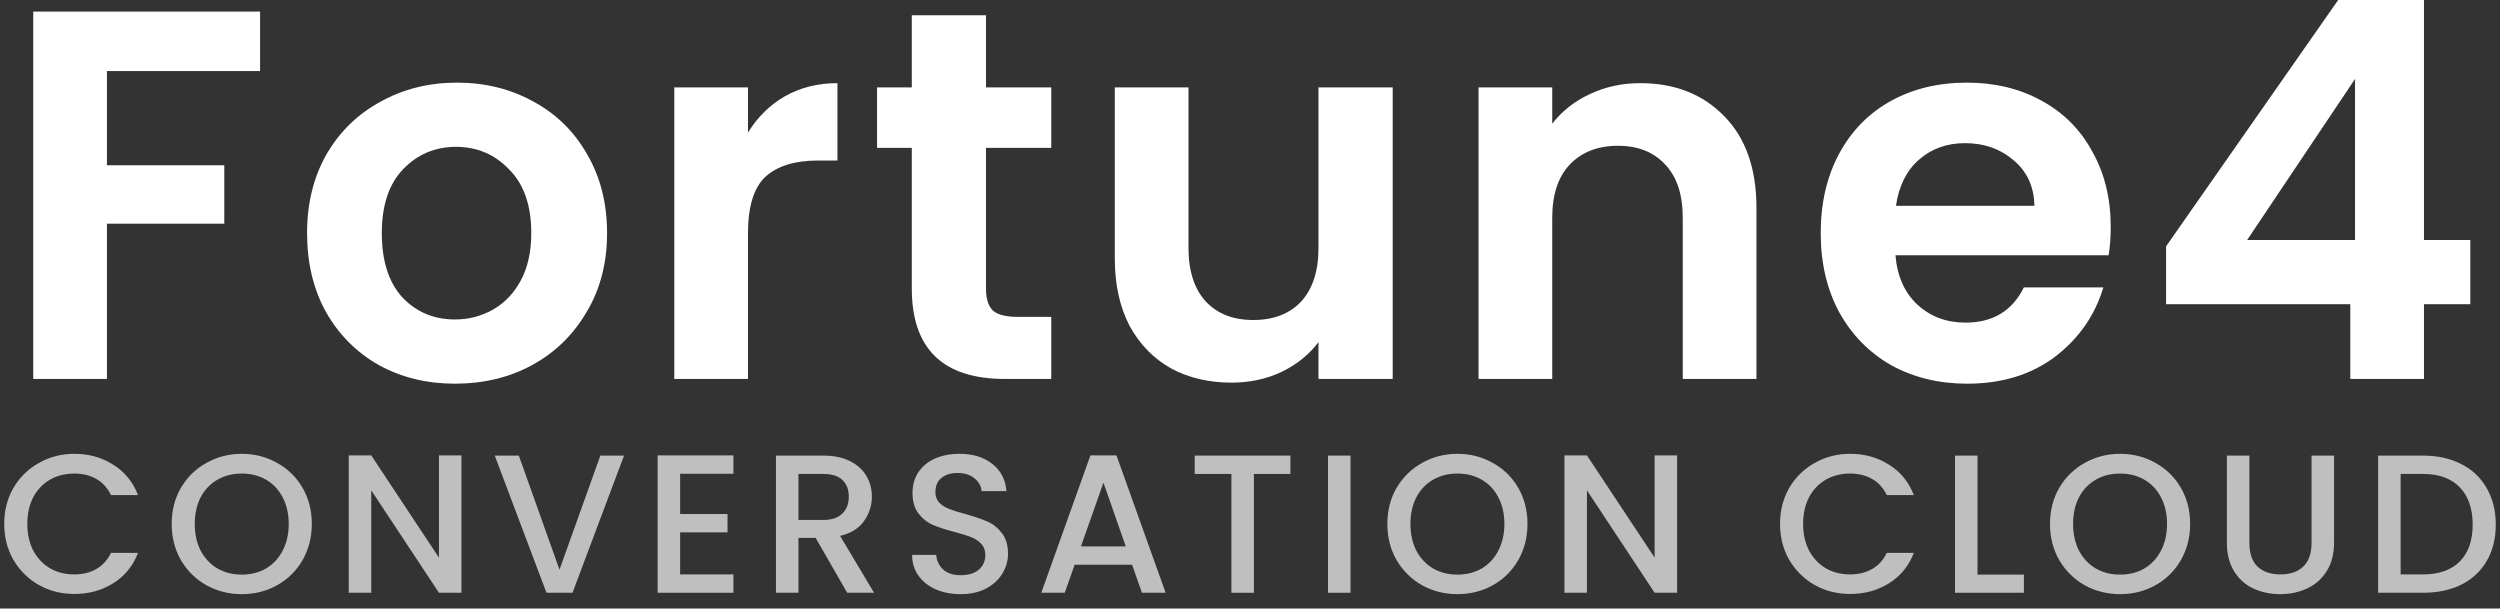 <svg width="152" height="37" viewBox="0 0 152 37" fill="none" xmlns="http://www.w3.org/2000/svg">
<rect x="0" y="0" width="152" height="37" fill="#333333" stroke="none"/>
<path d="M15.813 0.704V4.32H6.501V10.048H13.637V13.6H6.501V23.04H2.021V0.704H15.813Z" fill="white"/>
<path d="M27.662 23.328C25.955 23.328 24.419 22.955 23.054 22.208C21.688 21.44 20.611 20.363 19.822 18.976C19.054 17.589 18.67 15.989 18.67 14.176C18.67 12.363 19.064 10.763 19.854 9.376C20.664 7.989 21.763 6.923 23.15 6.176C24.536 5.408 26.083 5.024 27.79 5.024C29.496 5.024 31.043 5.408 32.43 6.176C33.816 6.923 34.904 7.989 35.694 9.376C36.504 10.763 36.91 12.363 36.91 14.176C36.91 15.989 36.494 17.589 35.662 18.976C34.851 20.363 33.742 21.44 32.334 22.208C30.947 22.955 29.39 23.328 27.662 23.328ZM27.662 19.424C28.472 19.424 29.23 19.232 29.934 18.848C30.659 18.443 31.235 17.845 31.662 17.056C32.088 16.267 32.302 15.307 32.302 14.176C32.302 12.491 31.854 11.2 30.958 10.304C30.083 9.387 29.006 8.928 27.726 8.928C26.446 8.928 25.368 9.387 24.494 10.304C23.64 11.2 23.214 12.491 23.214 14.176C23.214 15.861 23.63 17.163 24.462 18.08C25.315 18.976 26.382 19.424 27.662 19.424Z" fill="white"/>
<path d="M45.476 8.064C46.052 7.125 46.798 6.389 47.716 5.856C48.654 5.323 49.721 5.056 50.916 5.056V9.76H49.732C48.324 9.76 47.257 10.091 46.532 10.752C45.828 11.413 45.476 12.565 45.476 14.208V23.04H40.996V5.312H45.476V8.064Z" fill="white"/>
<path d="M59.949 8.992V17.568C59.949 18.165 60.088 18.603 60.365 18.88C60.664 19.136 61.155 19.264 61.837 19.264H63.917V23.04H61.101C57.325 23.04 55.437 21.205 55.437 17.536V8.992H53.325V5.312H55.437V0.928H59.949V5.312H63.917V8.992H59.949Z" fill="white"/>
<path d="M84.676 5.312V23.04H80.164V20.8C79.588 21.568 78.83 22.176 77.892 22.624C76.974 23.051 75.972 23.264 74.884 23.264C73.497 23.264 72.27 22.976 71.204 22.4C70.137 21.803 69.294 20.939 68.676 19.808C68.078 18.656 67.78 17.291 67.78 15.712V5.312H72.26V15.072C72.26 16.48 72.612 17.568 73.316 18.336C74.02 19.083 74.98 19.456 76.196 19.456C77.433 19.456 78.404 19.083 79.108 18.336C79.812 17.568 80.164 16.48 80.164 15.072V5.312H84.676Z" fill="white"/>
<path d="M99.72 5.056C101.832 5.056 103.539 5.728 104.84 7.072C106.141 8.395 106.792 10.251 106.792 12.64V23.04H102.312V13.248C102.312 11.84 101.96 10.763 101.256 10.016C100.552 9.248 99.592 8.864 98.376 8.864C97.138 8.864 96.157 9.248 95.432 10.016C94.728 10.763 94.376 11.84 94.376 13.248V23.04H89.896V5.312H94.376V7.52C94.973 6.752 95.731 6.155 96.648 5.728C97.587 5.28 98.611 5.056 99.72 5.056Z" fill="white"/>
<path d="M128.332 13.792C128.332 14.432 128.289 15.008 128.204 15.52H115.244C115.351 16.8 115.799 17.803 116.588 18.528C117.377 19.253 118.348 19.616 119.5 19.616C121.164 19.616 122.348 18.901 123.052 17.472H127.884C127.372 19.179 126.391 20.587 124.94 21.696C123.489 22.784 121.708 23.328 119.596 23.328C117.889 23.328 116.353 22.955 114.988 22.208C113.644 21.44 112.588 20.363 111.82 18.976C111.073 17.589 110.7 15.989 110.7 14.176C110.7 12.341 111.073 10.731 111.82 9.344C112.567 7.957 113.612 6.891 114.956 6.144C116.3 5.397 117.847 5.024 119.596 5.024C121.281 5.024 122.785 5.387 124.108 6.112C125.452 6.837 126.487 7.872 127.212 9.216C127.959 10.539 128.332 12.064 128.332 13.792ZM123.692 12.512C123.671 11.36 123.255 10.443 122.444 9.76C121.633 9.056 120.641 8.704 119.468 8.704C118.359 8.704 117.42 9.045 116.652 9.728C115.905 10.389 115.447 11.317 115.276 12.512H123.692Z" fill="white"/>
<path d="M131.698 18.496V14.976L142.162 0H147.378V14.592H150.194V18.496H147.378V23.04H142.898V18.496H131.698ZM143.186 4.8L136.626 14.592H143.186V4.8Z" fill="white"/>
<path d="M0.257 31.852C0.257 31.036 0.445 30.304 0.821 29.656C1.205 29.008 1.721 28.504 2.369 28.144C3.025 27.776 3.741 27.592 4.517 27.592C5.405 27.592 6.193 27.812 6.881 28.252C7.577 28.684 8.081 29.3 8.393 30.1H6.749C6.533 29.66 6.233 29.332 5.849 29.116C5.465 28.9 5.021 28.792 4.517 28.792C3.965 28.792 3.473 28.916 3.041 29.164C2.609 29.412 2.269 29.768 2.021 30.232C1.781 30.696 1.661 31.236 1.661 31.852C1.661 32.468 1.781 33.008 2.021 33.472C2.269 33.936 2.609 34.296 3.041 34.552C3.473 34.8 3.965 34.924 4.517 34.924C5.021 34.924 5.465 34.816 5.849 34.6C6.233 34.384 6.533 34.056 6.749 33.616H8.393C8.081 34.416 7.577 35.032 6.881 35.464C6.193 35.896 5.405 36.112 4.517 36.112C3.733 36.112 3.017 35.932 2.369 35.572C1.721 35.204 1.205 34.696 0.821 34.048C0.445 33.4 0.257 32.668 0.257 31.852Z" fill="#BFBFBF"/>
<path d="M14.698 36.124C13.922 36.124 13.206 35.944 12.55 35.584C11.902 35.216 11.386 34.708 11.002 34.06C10.626 33.404 10.438 32.668 10.438 31.852C10.438 31.036 10.626 30.304 11.002 29.656C11.386 29.008 11.902 28.504 12.55 28.144C13.206 27.776 13.922 27.592 14.698 27.592C15.482 27.592 16.198 27.776 16.846 28.144C17.502 28.504 18.018 29.008 18.394 29.656C18.77 30.304 18.958 31.036 18.958 31.852C18.958 32.668 18.77 33.404 18.394 34.06C18.018 34.708 17.502 35.216 16.846 35.584C16.198 35.944 15.482 36.124 14.698 36.124ZM14.698 34.936C15.25 34.936 15.742 34.812 16.174 34.564C16.606 34.308 16.942 33.948 17.182 33.484C17.43 33.012 17.554 32.468 17.554 31.852C17.554 31.236 17.43 30.696 17.182 30.232C16.942 29.768 16.606 29.412 16.174 29.164C15.742 28.916 15.25 28.792 14.698 28.792C14.146 28.792 13.654 28.916 13.222 29.164C12.79 29.412 12.45 29.768 12.202 30.232C11.962 30.696 11.842 31.236 11.842 31.852C11.842 32.468 11.962 33.012 12.202 33.484C12.45 33.948 12.79 34.308 13.222 34.564C13.654 34.812 14.146 34.936 14.698 34.936Z" fill="#BFBFBF"/>
<path d="M28.056 36.04H26.688L22.572 29.812V36.04H21.204V27.688H22.572L26.688 33.904V27.688H28.056V36.04Z" fill="#BFBFBF"/>
<path d="M37.941 27.7L34.809 36.04H33.225L30.081 27.7H31.545L34.017 34.636L36.501 27.7H37.941Z" fill="#BFBFBF"/>
<path d="M41.353 28.804V31.252H44.233V32.368H41.353V34.924H44.593V36.04H39.985V27.688H44.593V28.804H41.353Z" fill="#BFBFBF"/>
<path d="M51.51 36.04L49.59 32.704H48.546V36.04H47.178V27.7H50.058C50.698 27.7 51.238 27.812 51.678 28.036C52.126 28.26 52.458 28.56 52.674 28.936C52.898 29.312 53.01 29.732 53.01 30.196C53.01 30.74 52.85 31.236 52.53 31.684C52.218 32.124 51.734 32.424 51.078 32.584L53.142 36.04H51.51ZM48.546 31.612H50.058C50.57 31.612 50.954 31.484 51.21 31.228C51.474 30.972 51.606 30.628 51.606 30.196C51.606 29.764 51.478 29.428 51.222 29.188C50.966 28.94 50.578 28.816 50.058 28.816H48.546V31.612Z" fill="#BFBFBF"/>
<path d="M58.408 36.124C57.848 36.124 57.344 36.028 56.896 35.836C56.448 35.636 56.096 35.356 55.84 34.996C55.584 34.636 55.456 34.216 55.456 33.736H56.92C56.952 34.096 57.092 34.392 57.34 34.624C57.596 34.856 57.952 34.972 58.408 34.972C58.88 34.972 59.248 34.86 59.512 34.636C59.776 34.404 59.908 34.108 59.908 33.748C59.908 33.468 59.824 33.24 59.656 33.064C59.496 32.888 59.292 32.752 59.044 32.656C58.804 32.56 58.468 32.456 58.036 32.344C57.492 32.2 57.048 32.056 56.704 31.912C56.368 31.76 56.08 31.528 55.84 31.216C55.6 30.904 55.48 30.488 55.48 29.968C55.48 29.488 55.6 29.068 55.84 28.708C56.08 28.348 56.416 28.072 56.848 27.88C57.28 27.688 57.78 27.592 58.348 27.592C59.156 27.592 59.816 27.796 60.328 28.204C60.848 28.604 61.136 29.156 61.192 29.86H59.68C59.656 29.556 59.512 29.296 59.248 29.08C58.984 28.864 58.636 28.756 58.204 28.756C57.812 28.756 57.492 28.856 57.244 29.056C56.996 29.256 56.872 29.544 56.872 29.92C56.872 30.176 56.948 30.388 57.1 30.556C57.26 30.716 57.46 30.844 57.7 30.94C57.94 31.036 58.268 31.14 58.684 31.252C59.236 31.404 59.684 31.556 60.028 31.708C60.38 31.86 60.676 32.096 60.916 32.416C61.164 32.728 61.288 33.148 61.288 33.676C61.288 34.1 61.172 34.5 60.94 34.876C60.716 35.252 60.384 35.556 59.944 35.788C59.512 36.012 59 36.124 58.408 36.124Z" fill="#BFBFBF"/>
<path d="M68.83 34.336H65.338L64.738 36.04H63.31L66.298 27.688H67.882L70.87 36.04H69.43L68.83 34.336ZM68.446 33.22L67.09 29.344L65.722 33.22H68.446Z" fill="#BFBFBF"/>
<path d="M78.457 27.7V28.816H76.237V36.04H74.869V28.816H72.637V27.7H78.457Z" fill="#BFBFBF"/>
<path d="M82.111 27.7V36.04H80.743V27.7H82.111Z" fill="#BFBFBF"/>
<path d="M88.611 36.124C87.835 36.124 87.119 35.944 86.463 35.584C85.815 35.216 85.299 34.708 84.915 34.06C84.539 33.404 84.351 32.668 84.351 31.852C84.351 31.036 84.539 30.304 84.915 29.656C85.299 29.008 85.815 28.504 86.463 28.144C87.119 27.776 87.835 27.592 88.611 27.592C89.395 27.592 90.111 27.776 90.759 28.144C91.415 28.504 91.931 29.008 92.307 29.656C92.683 30.304 92.871 31.036 92.871 31.852C92.871 32.668 92.683 33.404 92.307 34.06C91.931 34.708 91.415 35.216 90.759 35.584C90.111 35.944 89.395 36.124 88.611 36.124ZM88.611 34.936C89.163 34.936 89.655 34.812 90.087 34.564C90.519 34.308 90.855 33.948 91.095 33.484C91.343 33.012 91.467 32.468 91.467 31.852C91.467 31.236 91.343 30.696 91.095 30.232C90.855 29.768 90.519 29.412 90.087 29.164C89.655 28.916 89.163 28.792 88.611 28.792C88.059 28.792 87.567 28.916 87.135 29.164C86.703 29.412 86.363 29.768 86.115 30.232C85.875 30.696 85.755 31.236 85.755 31.852C85.755 32.468 85.875 33.012 86.115 33.484C86.363 33.948 86.703 34.308 87.135 34.564C87.567 34.812 88.059 34.936 88.611 34.936Z" fill="#BFBFBF"/>
<path d="M101.969 36.04H100.601L96.485 29.812V36.04H95.117V27.688H96.485L100.601 33.904V27.688H101.969V36.04Z" fill="#BFBFBF"/>
<path d="M108.226 31.852C108.226 31.036 108.414 30.304 108.79 29.656C109.174 29.008 109.69 28.504 110.338 28.144C110.994 27.776 111.71 27.592 112.486 27.592C113.374 27.592 114.162 27.812 114.85 28.252C115.546 28.684 116.05 29.3 116.362 30.1H114.718C114.502 29.66 114.202 29.332 113.818 29.116C113.434 28.9 112.99 28.792 112.486 28.792C111.934 28.792 111.442 28.916 111.01 29.164C110.578 29.412 110.238 29.768 109.99 30.232C109.75 30.696 109.63 31.236 109.63 31.852C109.63 32.468 109.75 33.008 109.99 33.472C110.238 33.936 110.578 34.296 111.01 34.552C111.442 34.8 111.934 34.924 112.486 34.924C112.99 34.924 113.434 34.816 113.818 34.6C114.202 34.384 114.502 34.056 114.718 33.616H116.362C116.05 34.416 115.546 35.032 114.85 35.464C114.162 35.896 113.374 36.112 112.486 36.112C111.702 36.112 110.986 35.932 110.338 35.572C109.69 35.204 109.174 34.696 108.79 34.048C108.414 33.4 108.226 32.668 108.226 31.852Z" fill="#BFBFBF"/>
<path d="M120.232 34.936H123.052V36.04H118.864V27.7H120.232V34.936Z" fill="#BFBFBF"/>
<path d="M128.9 36.124C128.124 36.124 127.408 35.944 126.752 35.584C126.104 35.216 125.588 34.708 125.204 34.06C124.828 33.404 124.64 32.668 124.64 31.852C124.64 31.036 124.828 30.304 125.204 29.656C125.588 29.008 126.104 28.504 126.752 28.144C127.408 27.776 128.124 27.592 128.9 27.592C129.684 27.592 130.4 27.776 131.048 28.144C131.704 28.504 132.22 29.008 132.596 29.656C132.972 30.304 133.16 31.036 133.16 31.852C133.16 32.668 132.972 33.404 132.596 34.06C132.22 34.708 131.704 35.216 131.048 35.584C130.4 35.944 129.684 36.124 128.9 36.124ZM128.9 34.936C129.452 34.936 129.944 34.812 130.376 34.564C130.808 34.308 131.144 33.948 131.384 33.484C131.632 33.012 131.756 32.468 131.756 31.852C131.756 31.236 131.632 30.696 131.384 30.232C131.144 29.768 130.808 29.412 130.376 29.164C129.944 28.916 129.452 28.792 128.9 28.792C128.348 28.792 127.856 28.916 127.424 29.164C126.992 29.412 126.652 29.768 126.404 30.232C126.164 30.696 126.044 31.236 126.044 31.852C126.044 32.468 126.164 33.012 126.404 33.484C126.652 33.948 126.992 34.308 127.424 34.564C127.856 34.812 128.348 34.936 128.9 34.936Z" fill="#BFBFBF"/>
<path d="M136.762 27.7V33.016C136.762 33.648 136.926 34.124 137.254 34.444C137.59 34.764 138.054 34.924 138.646 34.924C139.246 34.924 139.71 34.764 140.038 34.444C140.374 34.124 140.542 33.648 140.542 33.016V27.7H141.91V32.992C141.91 33.672 141.762 34.248 141.466 34.72C141.17 35.192 140.774 35.544 140.278 35.776C139.782 36.008 139.234 36.124 138.634 36.124C138.034 36.124 137.486 36.008 136.99 35.776C136.502 35.544 136.114 35.192 135.826 34.72C135.538 34.248 135.394 33.672 135.394 32.992V27.7H136.762Z" fill="#BFBFBF"/>
<path d="M147.315 27.7C148.203 27.7 148.979 27.872 149.643 28.216C150.315 28.552 150.831 29.04 151.191 29.68C151.559 30.312 151.743 31.052 151.743 31.9C151.743 32.748 151.559 33.484 151.191 34.108C150.831 34.732 150.315 35.212 149.643 35.548C148.979 35.876 148.203 36.04 147.315 36.04H144.591V27.7H147.315ZM147.315 34.924C148.291 34.924 149.039 34.66 149.559 34.132C150.079 33.604 150.339 32.86 150.339 31.9C150.339 30.932 150.079 30.176 149.559 29.632C149.039 29.088 148.291 28.816 147.315 28.816H145.959V34.924H147.315Z" fill="#BFBFBF"/>
</svg>
